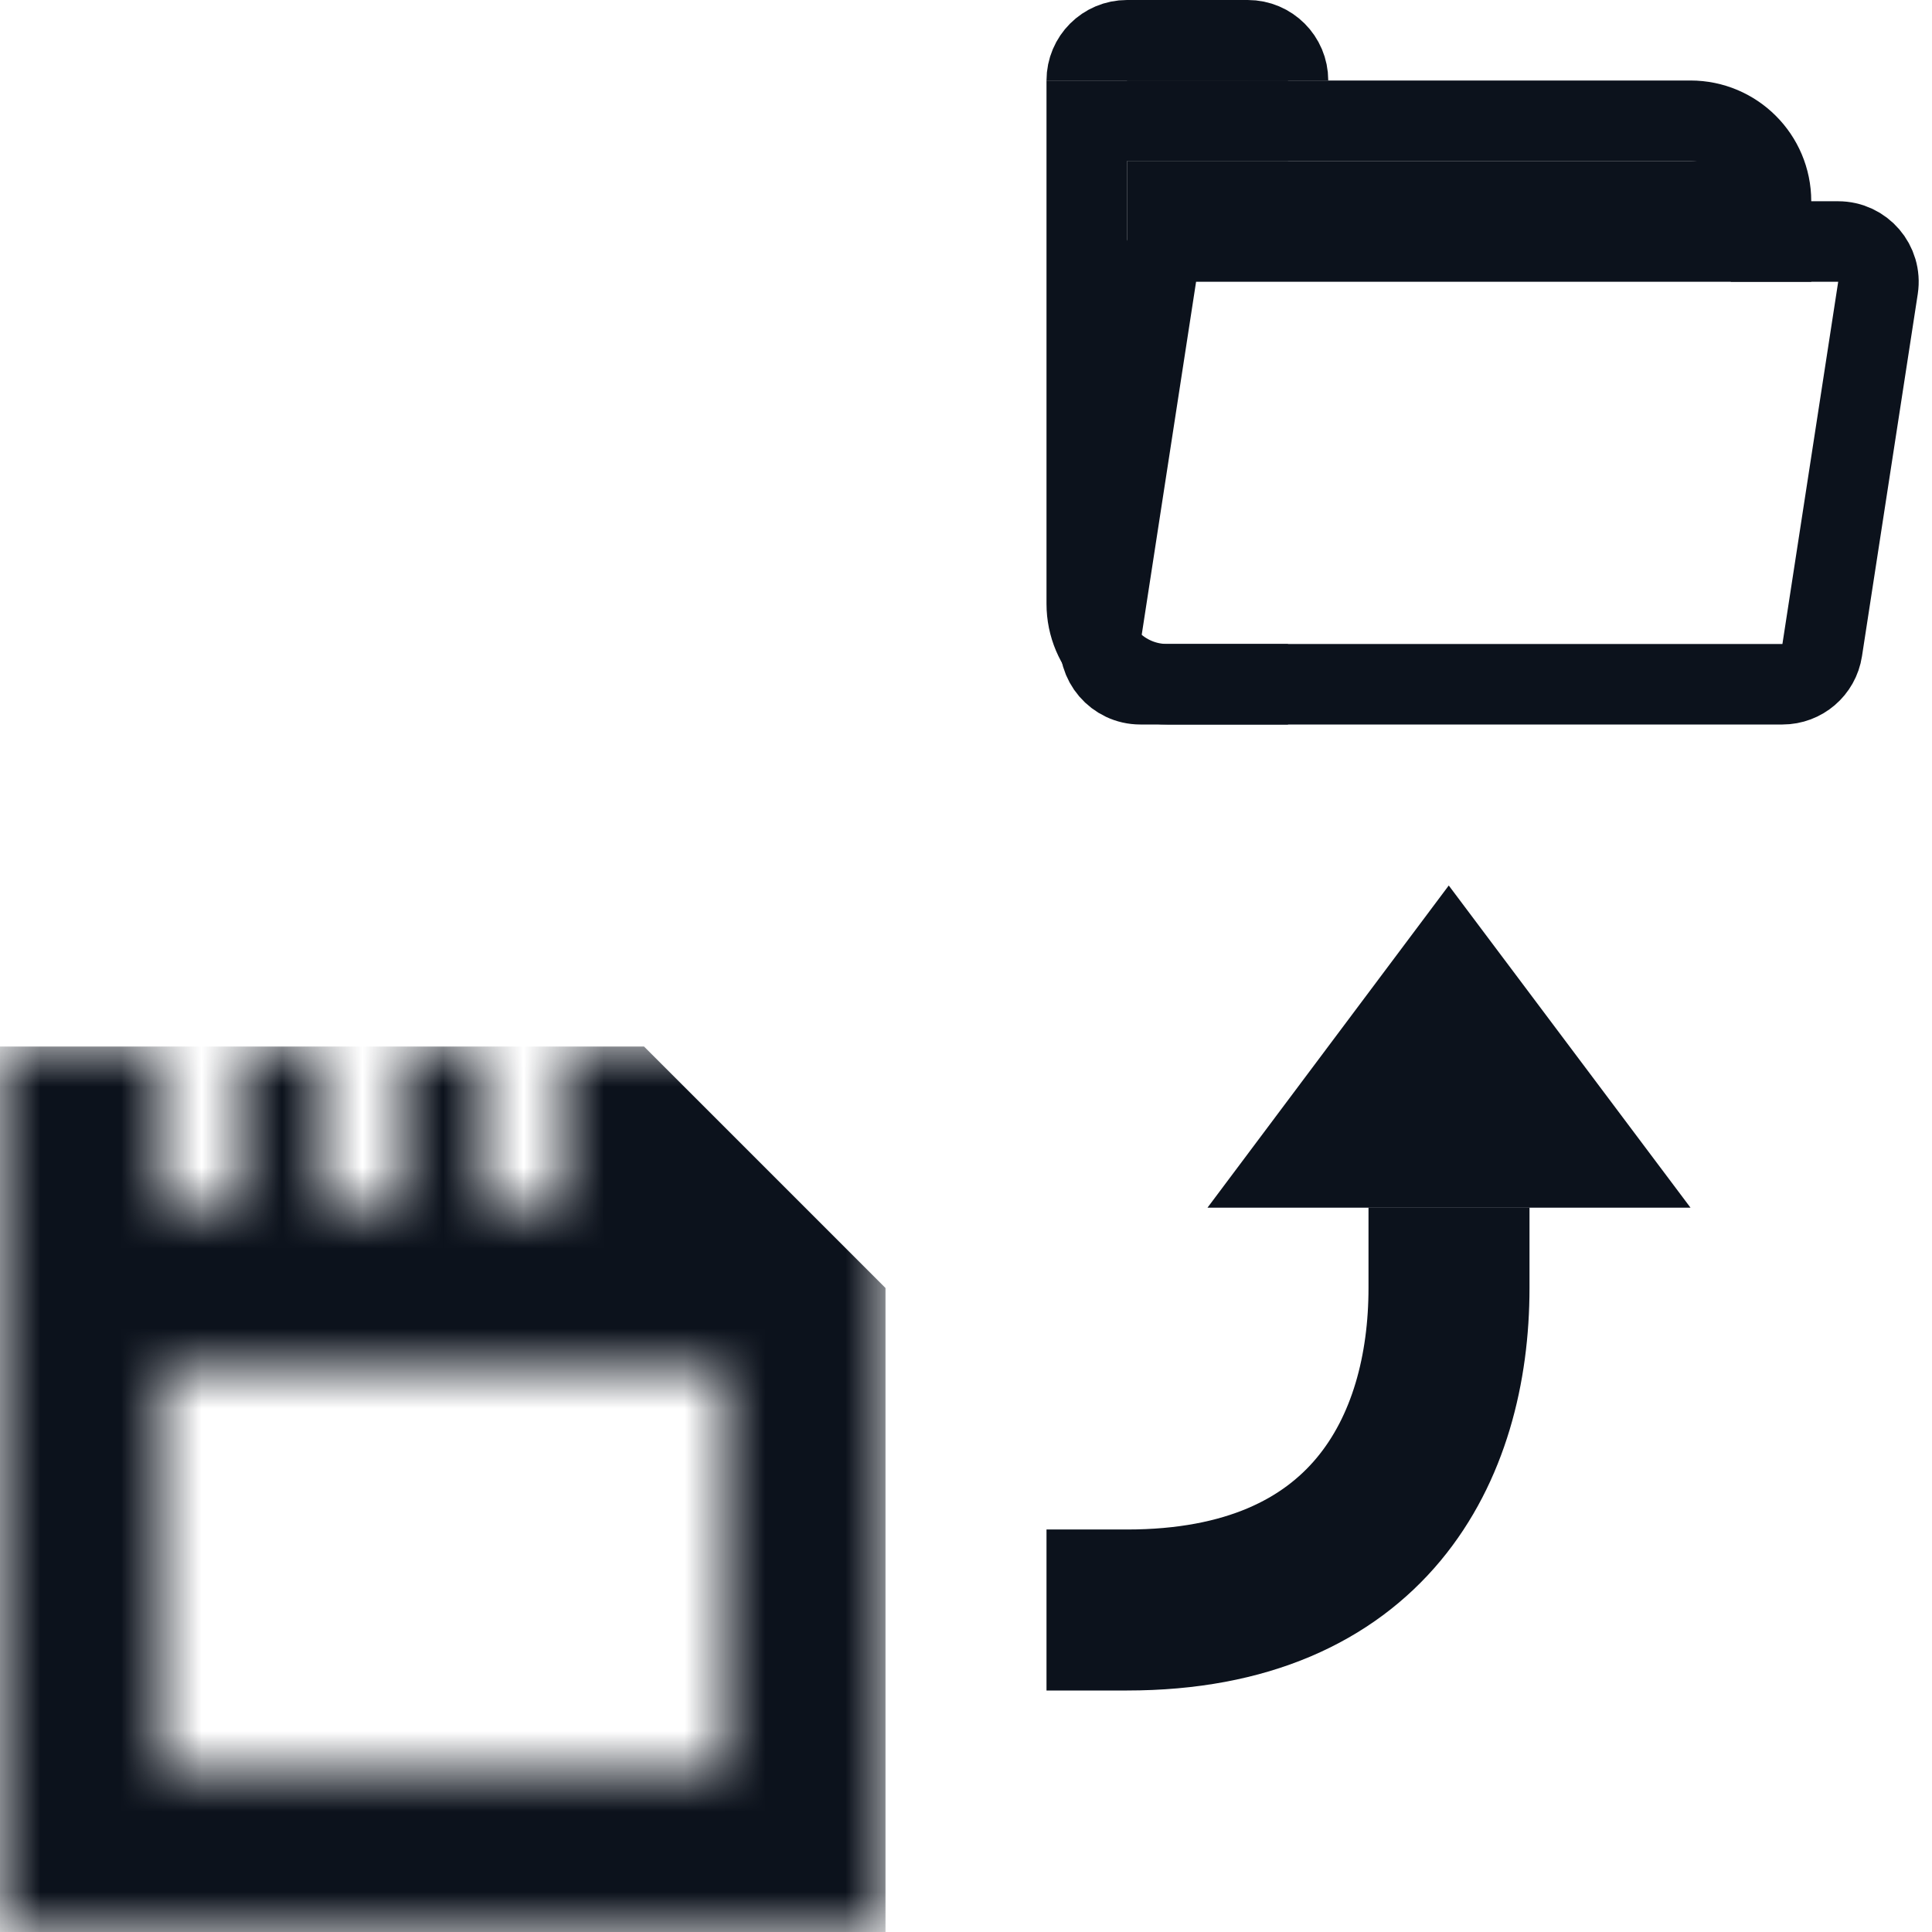 <svg width="24" height="24" viewBox="0 0 24 24" fill="none" xmlns="http://www.w3.org/2000/svg">
<g clip-path="url(#clip0_437_11961)">
<path d="M18 15L18 16C18 18 17 20 14 20L13 20" stroke="#0C121C" stroke-width="2"/>
<path d="M17.997 11L21 15.002L15 15.002L17.997 11Z" fill="#0C121C"/>
<mask id="mask0_437_11961" style="mask-type:alpha" maskUnits="userSpaceOnUse" x="0" y="13" width="11" height="11">
<path fill-rule="evenodd" clip-rule="evenodd" d="M0 13H11V24H0V13ZM2.001 17H9.001V22H2.001V17ZM3.001 13H2.001V15H3.001V13ZM4.001 13H5.001V15H4.001V13ZM7.001 13H6.001V15H7.001V13Z" fill="#D9D9D9"/>
</mask>
<g mask="url(#mask0_437_11961)">
<path d="M0 13H8L11 16V24H0V13Z" fill="#0C121C"/>
</g>
<path d="M14.364 3.424C14.401 3.18 14.611 3 14.858 3H22.834C23.141 3 23.375 3.273 23.329 3.576L22.636 8.076C22.599 8.32 22.389 8.5 22.142 8.5H14.166C13.859 8.5 13.625 8.227 13.671 7.924L14.364 3.424Z" stroke="#0C121C"/>
<path d="M16 8.5H14.5C13.948 8.5 13.5 8.052 13.5 7.5V1.5H17.75H21C21.552 1.5 22 1.948 22 2.5V3.5" stroke="#0C121C"/>
<path d="M13.5 1V1C13.5 0.724 13.724 0.5 14 0.5H15.5C15.776 0.5 16 0.724 16 1V1" stroke="#0C121C"/>
<rect x="14" y="1" width="2" height="1" fill="#0C121C"/>
<rect x="14" y="2" width="8" height="1" fill="#0C121C"/>
</g>
<defs>
<clipPath id="clip0_437_11961">
<rect width="24" height="24" fill="white"/>
</clipPath>
</defs>
</svg>
